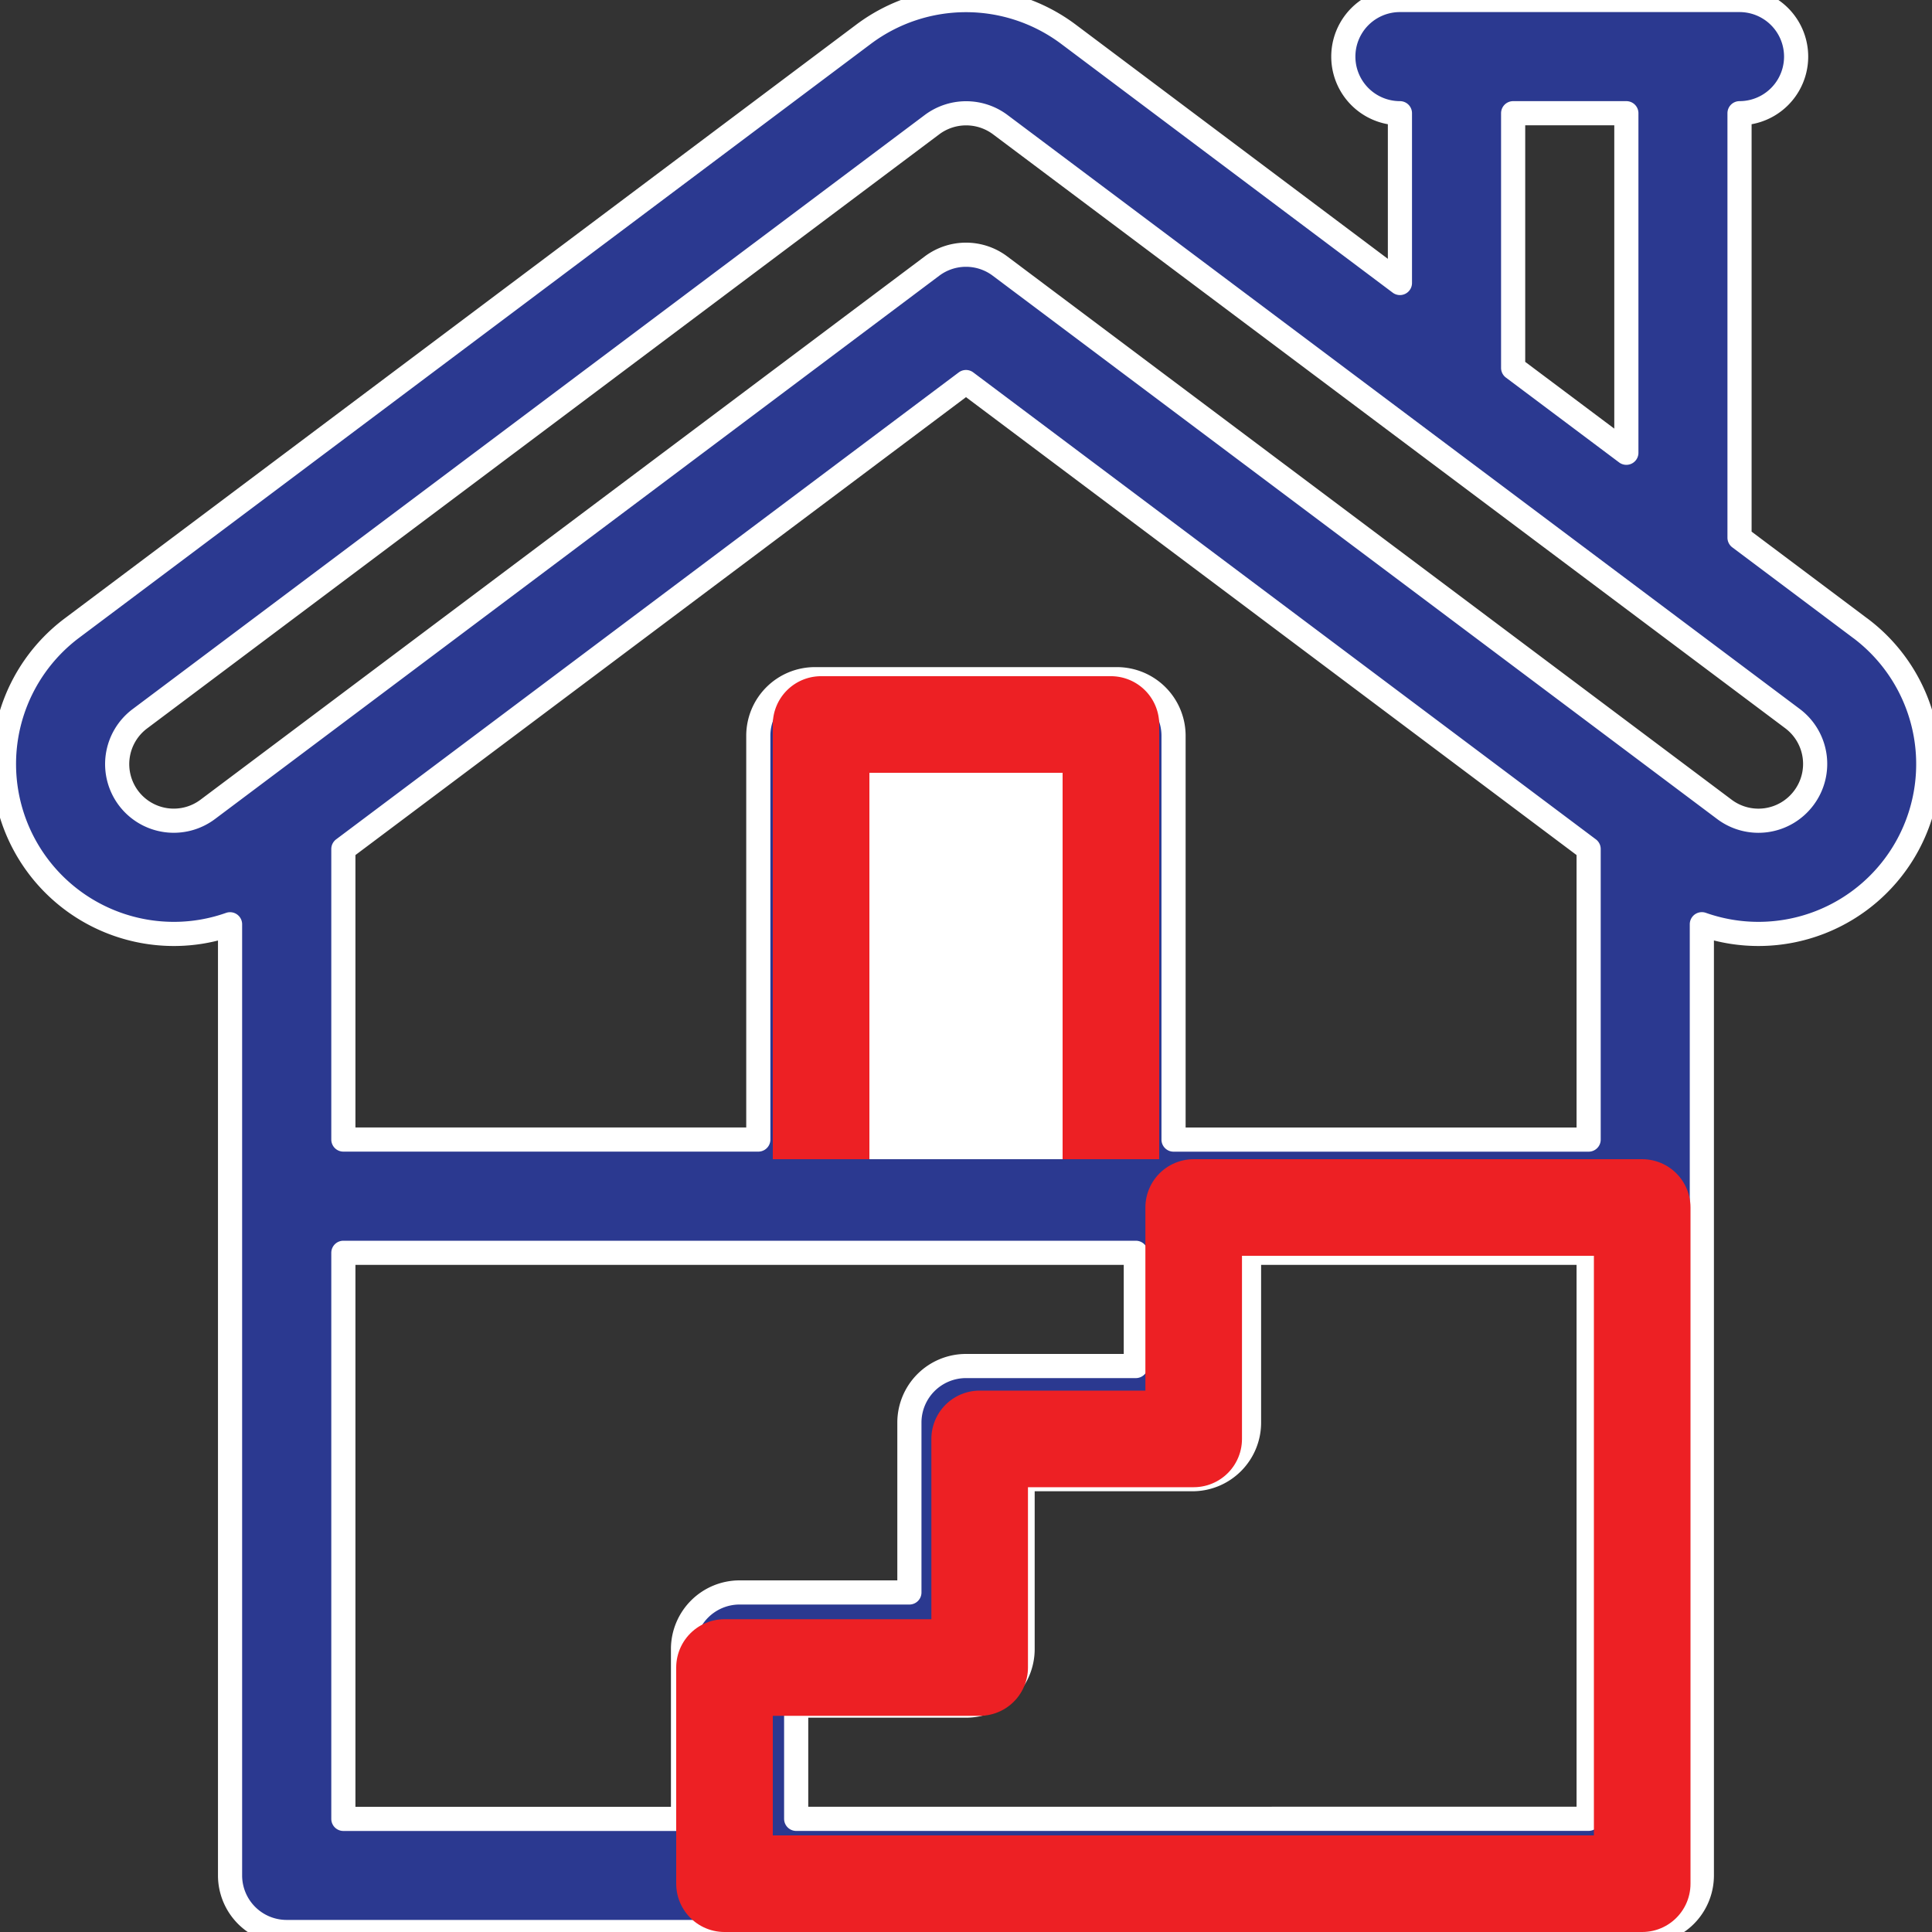 <svg xmlns="http://www.w3.org/2000/svg" xmlns:xlink="http://www.w3.org/1999/xlink" width="40" height="40" viewBox="0 0 40 40"><rect x="0" y="0" width="40" height="40" fill="#333333" stroke="none"/><defs><style>.a{fill:#522626;}.a,.c{stroke:#fff;}.a,.c,.f{stroke-linejoin:round;}.a,.f{stroke-width:2px;}.b{clip-path:url(#a);}.c{fill:#2b3990;stroke-width:0.5px;}.d{fill:#ed2024;}.e{fill:#fff;}.f{fill:none;stroke:#ed2024;}</style><clipPath id="a"><rect class="a" width="40" height="40" transform="translate(1382 463)"/></clipPath></defs><g transform="translate(-1382 -440)"><g class="b" transform="translate(0 -23)"><g transform="translate(1382 463)"><path class="c" d="M38.515,13.007l-2.5-1.875V2.344a1.172,1.172,0,0,0,0-2.344H28.984a1.172,1.172,0,0,0,0,2.344V5.859L22.109.7a3.536,3.536,0,0,0-4.218,0L1.485,13.007A3.518,3.518,0,0,0,3.6,19.336a3.477,3.477,0,0,0,1.163-.2V38.828A1.172,1.172,0,0,0,5.938,40H34.063a1.172,1.172,0,0,0,1.172-1.172V19.135a3.516,3.516,0,0,0,3.281-6.128ZM31.328,2.344h2.344V9.374L31.328,7.617Zm-9.375,21.25H18.047V16.406h3.906Zm2.344,0V15.234a1.172,1.172,0,0,0-1.172-1.172h-6.25A1.172,1.172,0,0,0,15.7,15.234v8.359H7.109V17.578L20,7.91l12.891,9.668v6.016ZM7.109,25.938H23.516v2.344H20a1.172,1.172,0,0,0-1.172,1.172v3.516H15.313a1.172,1.172,0,0,0-1.172,1.172v3.516H7.109Zm9.375,11.719V35.313H20a1.172,1.172,0,0,0,1.172-1.172V30.625h3.516a1.172,1.172,0,0,0,1.172-1.172V25.938h7.031V37.656Zm20.86-21.134a1.172,1.172,0,0,1-1.641.235l-15-11.25a1.172,1.172,0,0,0-1.406,0L4.3,16.758a1.172,1.172,0,0,1-1.64-.235,1.173,1.173,0,0,1,.235-1.641L19.3,2.578a1.18,1.18,0,0,1,1.406,0l16.406,12.3a1.173,1.173,0,0,1,.235,1.641Z"/></g></g><path class="d" d="M1,0H7A1,1,0,0,1,8,1v9a0,0,0,0,1,0,0H0a0,0,0,0,1,0,0V1A1,1,0,0,1,1,0Z" transform="translate(1398 454)"/><rect class="e" width="4" height="8" transform="translate(1400 456)"/><path class="f" d="M12174.57,6130H12164v-4.476h5.283v-4.733h4.431V6116H12183v14Z" transform="translate(-10767 -5651)"/></g></svg>